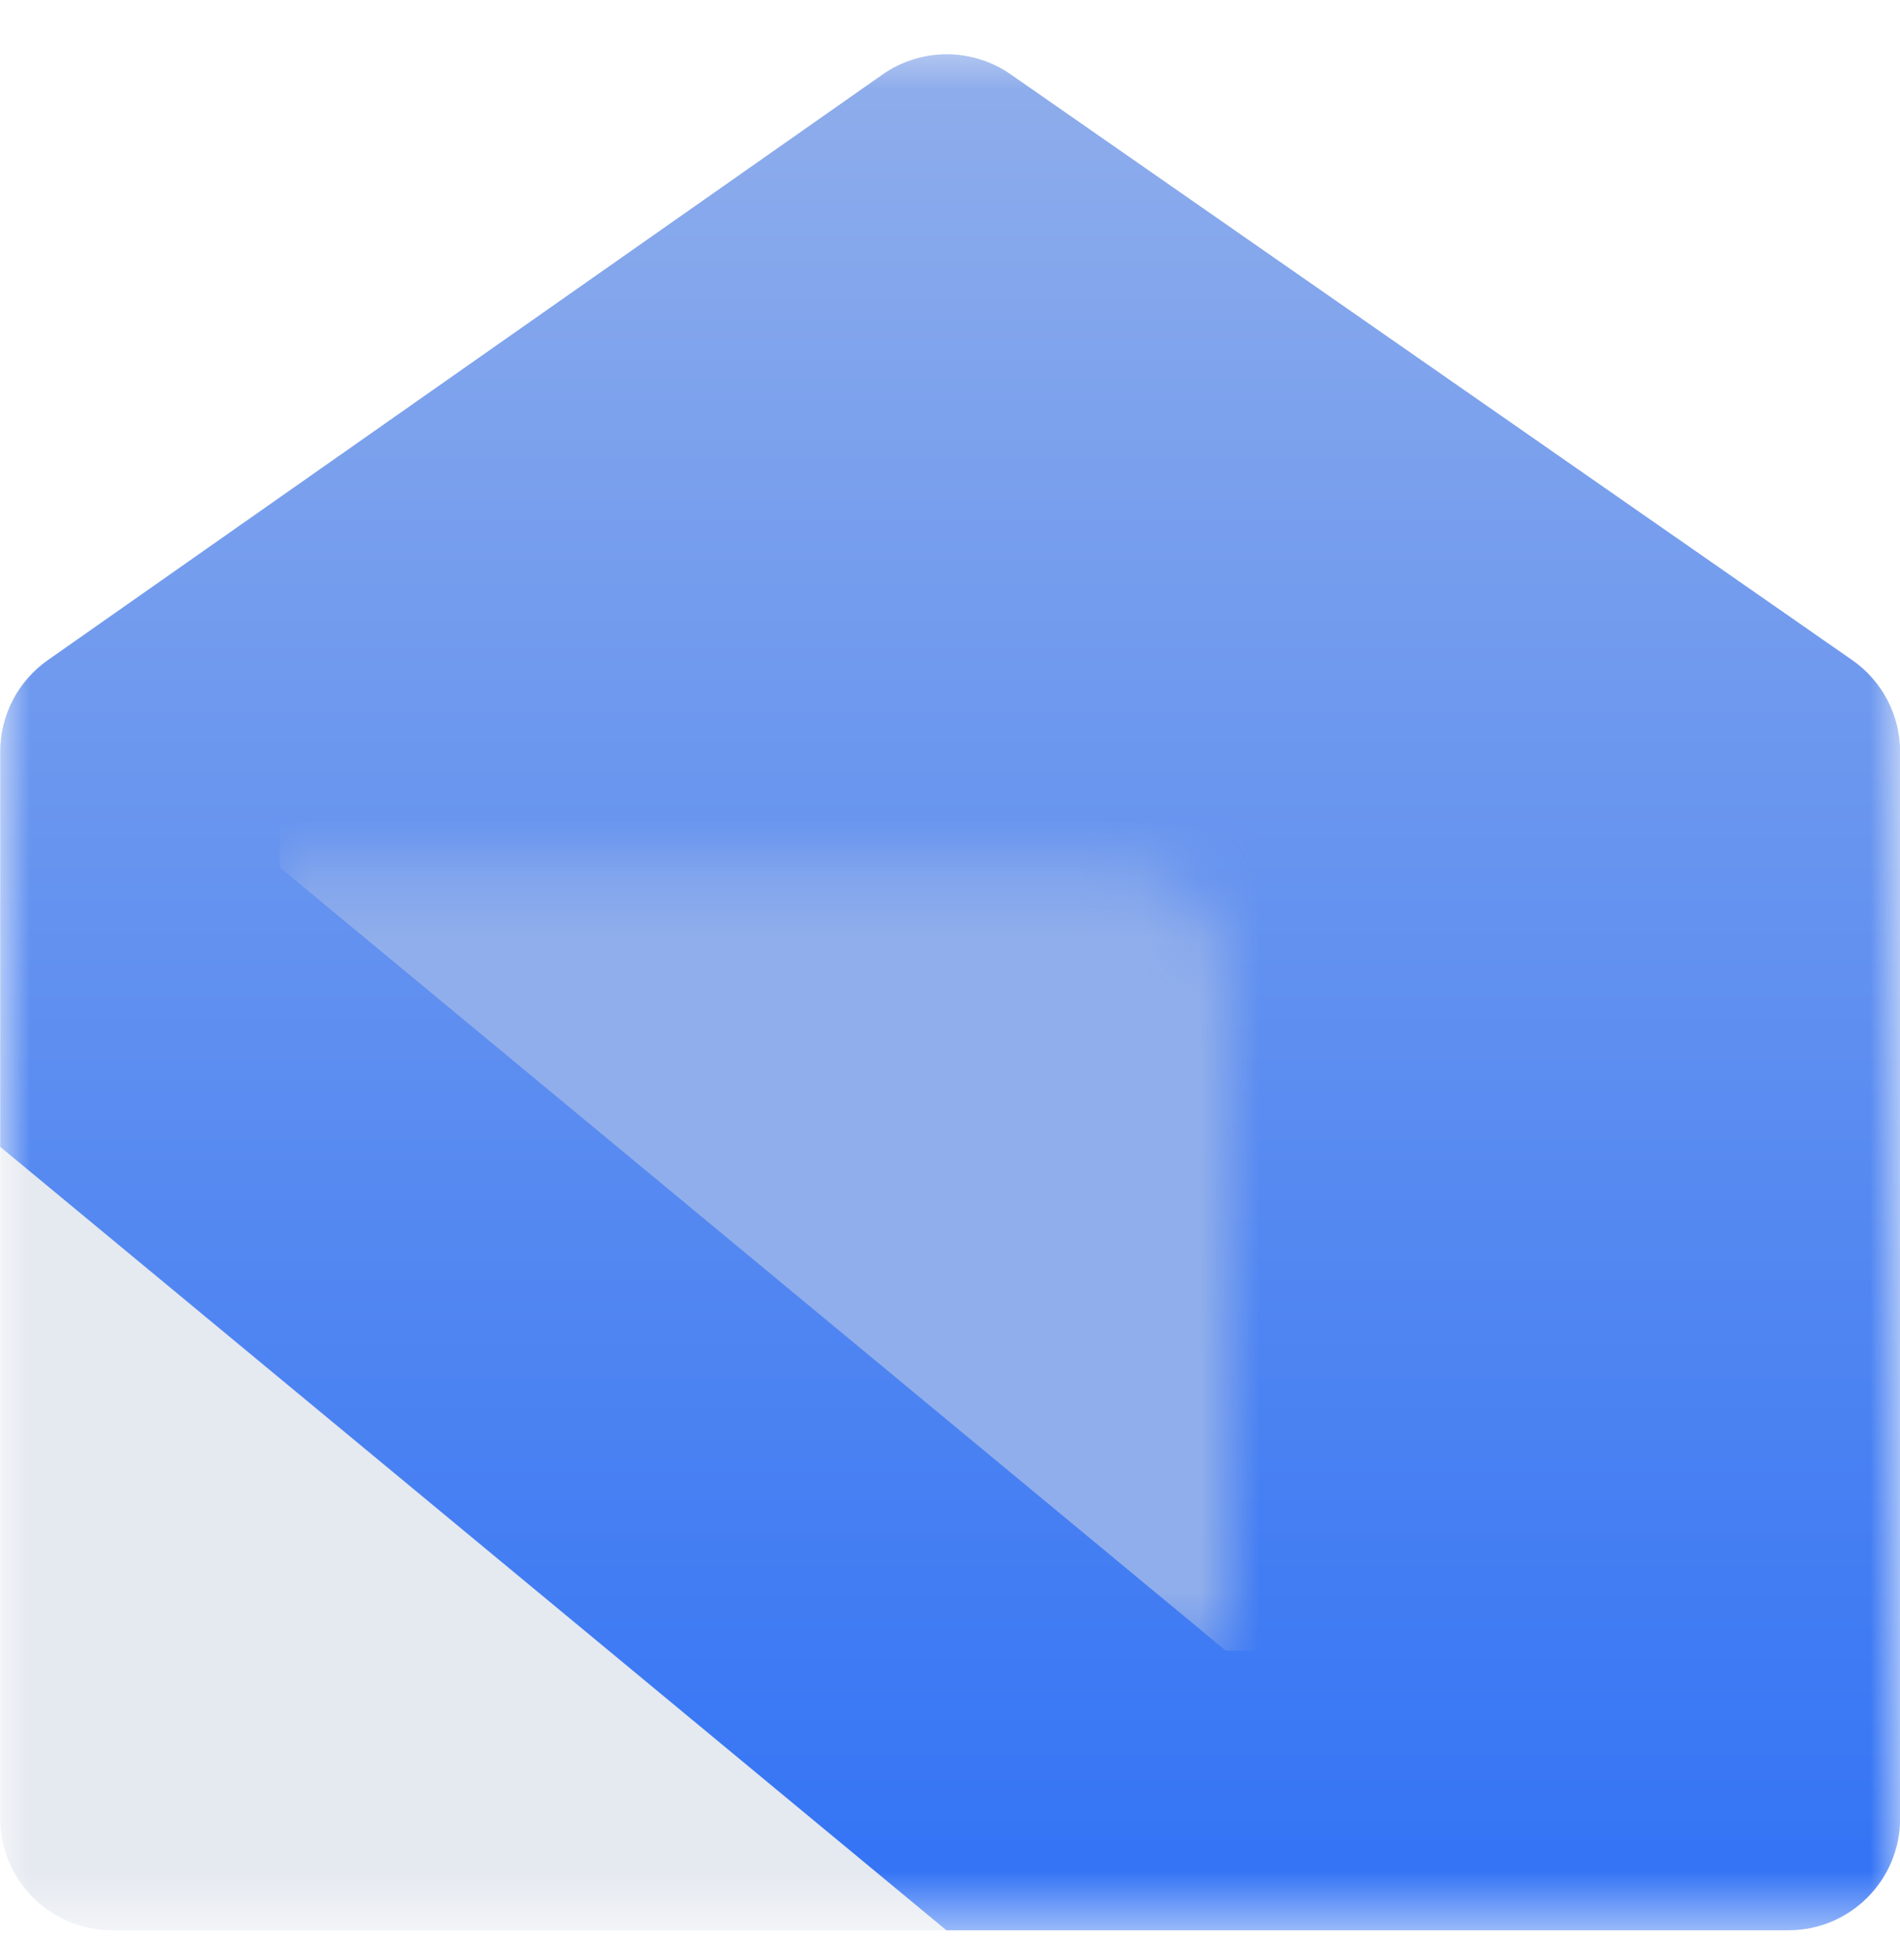 <svg width="32" height="33" viewBox="0 0 32 33" fill="none" xmlns="http://www.w3.org/2000/svg">
<g clip-path="url(#clip0_1139_11193)">
<mask id="mask0_1139_11193" style="mask-type:luminance" maskUnits="userSpaceOnUse" x="0" y="0" width="32" height="33">
<path d="M32 0.5H0V32.5H32V0.5Z" fill="white"/>
</mask>
<g mask="url(#mask0_1139_11193)">
<path d="M15.94 32.498H30.12C31.159 32.498 32.002 31.655 32.002 30.616V12.659C32.002 12.043 31.701 11.466 31.195 11.114L17.02 1.251C16.371 0.8 15.511 0.802 14.864 1.255L0.806 11.114C0.304 11.466 0.004 12.041 0.004 12.655V30.616C0.004 31.655 0.847 32.498 1.887 32.498H15.94Z" fill="#E5E9F0"/>
<path d="M15.94 32.498H30.12C31.159 32.498 32.002 31.655 32.002 30.616V12.659C32.002 12.043 31.701 11.466 31.195 11.114L17.02 1.251C16.371 0.8 15.511 0.802 14.864 1.255L0.806 11.114C0.304 11.466 0.004 12.041 0.004 12.655V19.308L15.94 32.498Z" fill="url(#paint0_linear_1139_11193)"/>
<g filter="url(#filter0_d_1139_11193)">
<mask id="mask1_1139_11193" style="mask-type:alpha" maskUnits="userSpaceOnUse" x="-1" y="19" width="18" height="14">
<path d="M-0.001 19.3H14.121C15.16 19.3 16.003 20.143 16.003 21.183V32.5H-0.001V31.516V19.3Z" fill="#E5E9F0"/>
</mask>
<g mask="url(#mask1_1139_11193)">
<path d="M15.94 32.498H30.119C31.159 32.498 32.002 31.655 32.002 30.616V12.659C32.002 12.043 31.7 11.466 31.194 11.114L17.019 1.251C16.371 0.8 15.51 0.802 14.864 1.255L0.805 11.114C0.303 11.466 0.004 12.041 0.004 12.655V19.308L15.94 32.498Z" fill="#90AEEB"/>
</g>
</g>
</g>
</g>
<defs>
<filter id="filter0_d_1139_11193" x="-16.936" y="-7.051" width="59.29" height="56.488" filterUnits="userSpaceOnUse" color-interpolation-filters="sRGB">
<feFlood flood-opacity="0" result="BackgroundImageFix"/>
<feColorMatrix in="SourceAlpha" type="matrix" values="0 0 0 0 0 0 0 0 0 0 0 0 0 0 0 0 0 0 127 0" result="hardAlpha"/>
<feOffset dx="4.706" dy="-4.706"/>
<feGaussianBlur stdDeviation="10.823"/>
<feComposite in2="hardAlpha" operator="out"/>
<feColorMatrix type="matrix" values="0 0 0 0 0 0 0 0 0 0 0 0 0 0 0 0 0 0 0.2 0"/>
<feBlend mode="normal" in2="BackgroundImageFix" result="effect1_dropShadow_1139_11193"/>
<feBlend mode="normal" in="SourceGraphic" in2="effect1_dropShadow_1139_11193" result="shape"/>
</filter>
<linearGradient id="paint0_linear_1139_11193" x1="16.003" y1="0.5" x2="16.003" y2="32.498" gradientUnits="userSpaceOnUse">
<stop stop-color="#90AEEB"/>
<stop offset="1" stop-color="#3172F5"/>
</linearGradient>
<clipPath id="clip0_1139_11193">
<rect width="32" height="32" fill="white" transform="translate(0 0.5)"/>
</clipPath>
</defs>
</svg>
